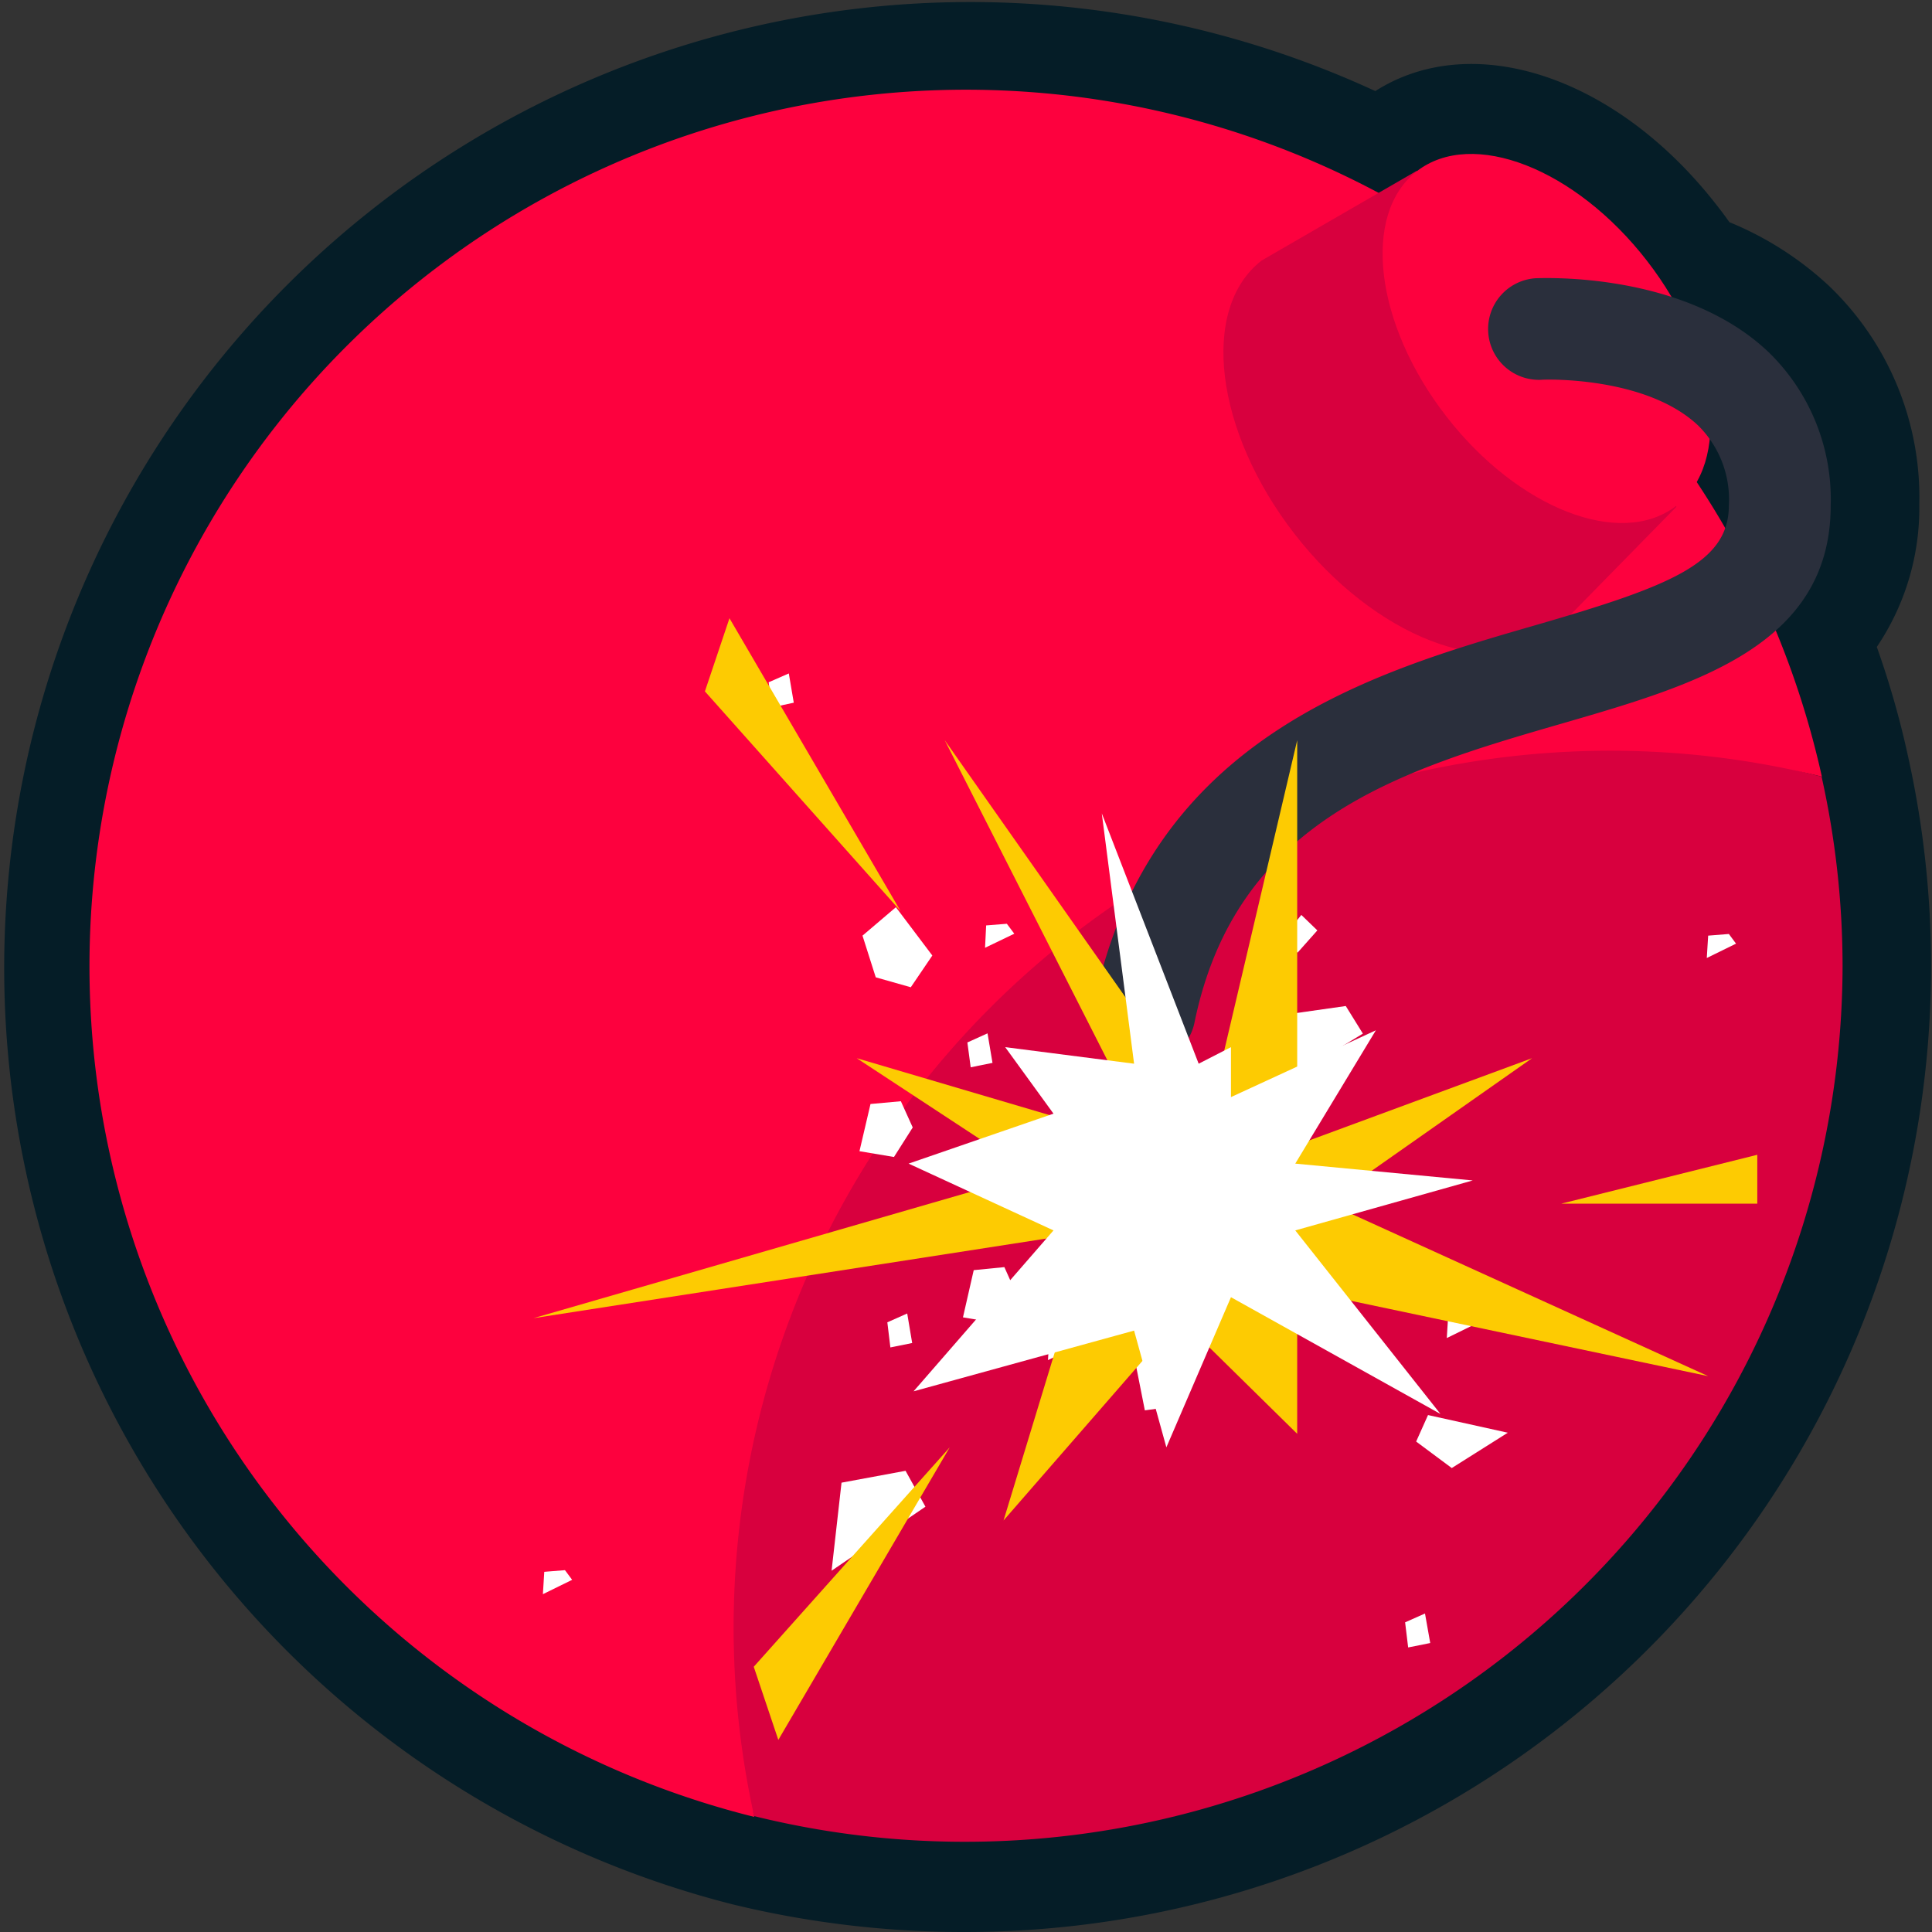 <svg xmlns="http://www.w3.org/2000/svg" id="Layer_1" data-name="Layer 1" viewBox="0 0 70 70"><rect x="0" y="0" width="70" height="70" fill="#333333" stroke="none"/><title>bomb</title><path d="M35,70a35.47,35.47,0,0,1-8.45-1A35,35,0,1,1,49.83,3.3c3.53-2.25,8.75-.54,12.39,4.16.15.19.3.39.44.59a11.89,11.89,0,0,1,3.61,2.31,10.6,10.6,0,0,1,3.27,7.91A9,9,0,0,1,68,23.44a32.32,32.32,0,0,1,1.14,4h0A35,35,0,0,1,35,70ZM35,6.47A28.57,28.57,0,1,0,62.85,28.84h0A27.53,27.53,0,0,0,61.34,24a3.17,3.17,0,0,1-.16-2,3.2,3.2,0,0,1-1.49-1.33c-.29-.5-.6-1-.92-1.48a3.23,3.23,0,0,1-.11-3.39.92.92,0,0,0,.06-.29,3.33,3.33,0,0,1,.77-1.79,3.16,3.16,0,0,1-1.73-1.4,11.43,11.43,0,0,0-.65-.95c-1.59-2-3.35-2.68-3.87-2.62A1.81,1.81,0,0,1,53,9l-1.37.79a3.22,3.22,0,0,1-3.14.06A28.47,28.47,0,0,0,35,6.47Z" style="fill:#051d27"/><path d="M66.76,35A31.62,31.62,0,0,0,66,28.14c-2.45-.61-13.43-3.53-16.07-3.53-17.55,0-28.75,14.48-28.75,32,0,2.35,5.65,7,6.14,9.19A31.8,31.8,0,0,0,66.76,35Z" style="fill:#d8003e"/><path d="M58.34,27.2a31.72,31.72,0,0,1,7.67.94A31.76,31.76,0,1,0,27.33,65.83a31.77,31.77,0,0,1,31-38.63Z" style="fill:#fd013e"/><path d="M51.33,6.19,45.71,9.44c-2.24,1.74-1.7,6.17,1.19,9.9S54,24.69,56.19,23l4.55-4.64Z" style="fill:#d8003e"/><ellipse cx="56.03" cy="12.26" rx="4.6" ry="7.67" transform="translate(4.24 36.9) rotate(-37.78)" style="fill:#fd013e"/><path d="M41.45,38.53a1.55,1.55,0,0,1-.37,0,1.84,1.84,0,0,1-1.44-2.17c2-9.64,10.07-12,16-13.71,4.86-1.41,7-2.24,7-4.34a3.76,3.76,0,0,0-1.11-2.89c-1.91-1.81-5.63-1.67-5.67-1.66a1.84,1.84,0,1,1-.2-3.68c.22,0,5.33-.25,8.41,2.67a7.43,7.43,0,0,1,2.26,5.56c0,5.08-4.9,6.5-9.65,7.88-5.85,1.69-11.9,3.45-13.41,10.9A1.85,1.85,0,0,1,41.45,38.53Z" style="fill:#2a2f3c"/><polygon points="32.81 53.29 33.53 54.59 30.13 56.91 30.49 53.72 32.81 53.29" style="fill:#fff"/><polygon points="20.47 56.89 20.73 57.24 19.67 57.76 19.72 56.95 20.47 56.89" style="fill:#fff"/><polygon points="32.15 47.91 32.26 48.82 33.05 48.66 32.87 47.59 32.15 47.91" style="fill:#fff"/><polygon points="35.28 46.02 34.89 47.73 36.14 47.94 36.82 46.87 36.39 45.91 35.28 46.02" style="fill:#fff"/><polygon points="38.02 48.47 37.97 49.28 39.03 48.76 38.77 48.41 38.02 48.47" style="fill:#fff"/><polygon points="41.13 49.33 42.21 48.85 42.71 50.93 41.48 51.1 41.13 49.33" style="fill:#fff"/><polygon points="32.64 39.9 33.07 40.85 32.39 41.92 31.14 41.71 31.54 40 32.64 39.9" style="fill:#fff"/><polygon points="44.43 45.41 44.62 46.48 43.83 46.65 43.71 45.74 44.43 45.41" style="fill:#fff"/><polygon points="47.56 43.79 46.62 45.17 49.51 46.55 49.95 45.02 47.56 43.79" style="fill:#fff"/><polygon points="52.47 47.67 52.42 48.48 53.48 47.96 53.22 47.61 52.47 47.67" style="fill:#fff"/><polygon points="51.74 51.27 51.31 52.23 52.6 53.19 54.63 51.91 51.74 51.27" style="fill:#fff"/><polygon points="51.63 58.46 50.91 58.78 51.02 59.69 51.82 59.53 51.63 58.46" style="fill:#fff"/><polygon points="46.62 39.13 46.86 36.72 48.76 36.45 49.38 37.45 46.62 39.13" style="fill:#fff"/><polygon points="61.89 33.9 61.84 34.71 62.9 34.19 62.64 33.84 61.89 33.9" style="fill:#fff"/><polygon points="47.15 33.15 47.73 33.71 47.01 34.52 46.57 33.86 47.15 33.15" style="fill:#fff"/><polygon points="36.75 33.83 35.69 34.34 35.73 33.53 36.48 33.47 36.75 33.83" style="fill:#fff"/><polygon points="35.78 37.44 35.05 37.77 35.17 38.67 35.96 38.51 35.78 37.44" style="fill:#fff"/><polygon points="33.78 34.62 33 35.77 31.73 35.41 31.25 33.9 32.46 32.87 33.78 34.62" style="fill:#fff"/><polygon points="28.58 24.4 28.76 25.46 27.97 25.63 27.85 24.72 28.58 24.4" style="fill:#fff"/><polygon points="47 26.82 43.8 40.43 34.23 26.82 41.68 41.48 31.04 38.34 37.42 42.53 19.33 47.76 39.55 44.62 36.36 55.09 42.74 47.76 47 51.95 47 46.72 61.89 49.86 48.06 43.57 55.51 38.34 47 41.48 47 26.82" style="fill:#fdcb02"/><polygon points="56.57 43.61 63.67 41.84 63.67 43.61 56.57 43.61" style="fill:#fdcb02"/><polygon points="32.63 33.01 26.43 22.4 25.54 25.05 32.63 33.01" style="fill:#fdcb02"/><polygon points="34.41 52.44 28.2 63.04 27.31 60.39 34.41 52.44" style="fill:#fdcb02"/><polygon points="46.93 44.58 52.19 51.23 44.6 47 42.26 52.44 41.09 48.21 33.1 50.41 38.17 44.58 32.92 42.16 38.17 40.35 36.42 37.94 41.09 38.54 39.92 29.47 43.43 38.54 44.6 37.94 44.6 39.75 49.85 37.33 46.93 42.16 53.36 42.77 46.93 44.58" style="fill:#fff"/></svg>
